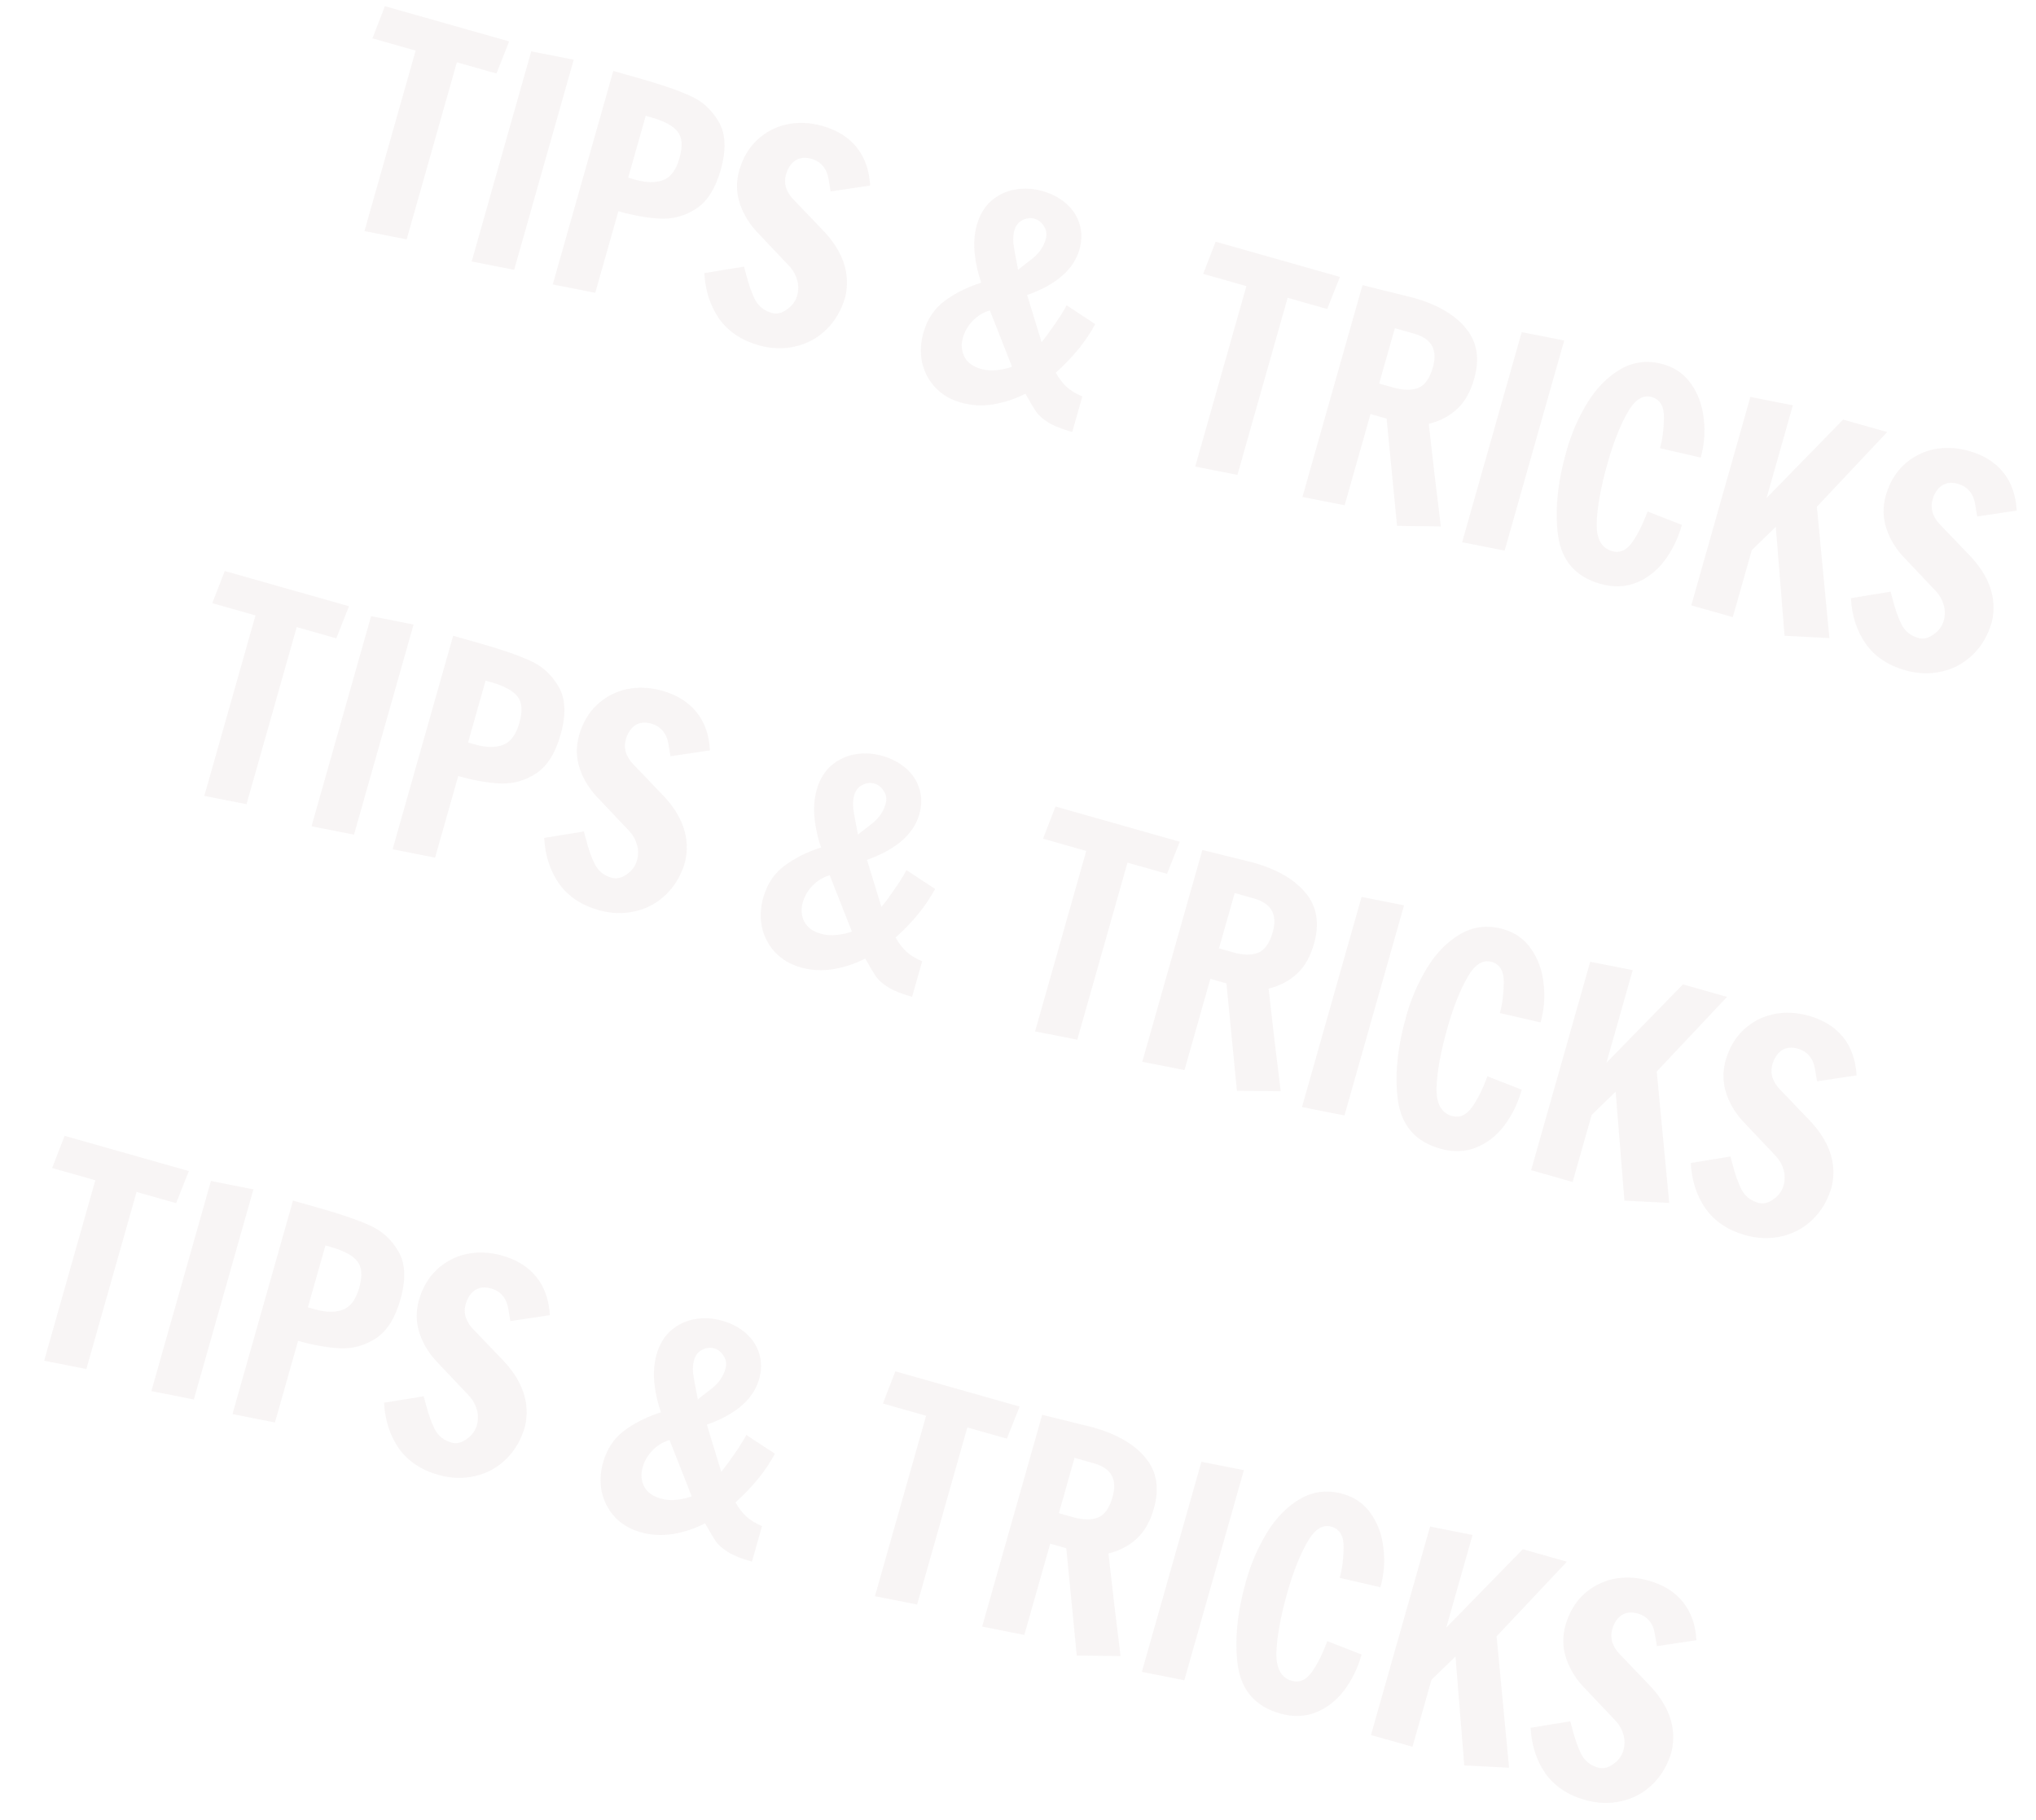 <svg width="1179" height="1054" viewBox="0 0 1179 1054" fill="none" xmlns="http://www.w3.org/2000/svg">
<path opacity="0.05" d="M211.054 133.814L240.684 29.303L215.66 22.209L222.884 3.583L294.848 23.985L287.46 42.565L264.563 36.073L235.489 138.622L211.054 133.814ZM273.133 151.414L307.631 29.73L332.23 34.584L297.732 156.268L273.133 151.414ZM355.146 41.081L370.52 45.439C382.841 48.932 392.5 52.26 399.496 55.421C406.523 58.474 412.06 63.46 416.106 70.379C420.261 77.329 420.669 86.692 417.331 98.468C414.301 109.154 409.599 116.597 403.225 120.797C396.991 124.92 390.138 126.864 382.665 126.63C375.332 126.319 367.14 124.88 358.09 122.314L344.689 169.581L320.091 164.727L355.146 41.081ZM367.861 104.057C374.185 105.85 379.517 105.948 383.857 104.351C388.306 102.785 391.52 98.513 393.498 91.535C395.446 84.665 395.069 79.552 392.369 76.195C389.669 72.838 384.667 70.124 377.361 68.053L373.927 67.079L363.772 102.897L367.861 104.057ZM439.311 199.941C429.389 197.128 421.766 192.022 416.442 184.623C411.258 177.145 408.399 168.324 407.865 158.16L430.835 154.423L431.87 158.251C433.487 164.599 435.279 169.702 437.249 173.558C439.327 177.446 442.547 180.008 446.909 181.245C449.744 182.048 452.638 181.396 455.591 179.289C458.654 177.212 460.649 174.538 461.576 171.267C462.442 168.214 462.467 165.217 461.651 162.277C460.836 159.336 459.445 156.762 457.479 154.556L439.67 135.724C434.444 130.473 430.735 124.651 428.543 118.257C426.35 111.863 426.197 105.34 428.083 98.689C430.092 91.602 433.52 85.742 438.368 81.108C443.325 76.505 449.071 73.481 455.606 72.036C462.251 70.621 469.171 70.934 476.367 72.974C484.763 75.355 491.318 79.451 496.031 85.264C500.744 91.076 503.359 98.474 503.876 107.455L480.998 110.864C480.809 109.868 480.439 107.643 479.887 104.188C479.335 100.733 478.209 98.058 476.508 96.162C474.947 94.188 472.695 92.784 469.751 91.949C466.153 90.929 463.048 91.286 460.436 93.019C457.933 94.783 456.172 97.464 455.152 101.063C454.41 103.679 454.438 106.279 455.238 108.862C456.177 111.366 457.512 113.512 459.244 115.299L475.742 132.522C488.003 144.951 492.599 158.034 489.529 171.77C487.334 179.512 483.642 185.887 478.453 190.894C473.403 195.824 467.416 199.074 460.492 200.645C453.677 202.247 446.616 202.012 439.311 199.941ZM556.472 233.157C550.366 231.426 545.37 228.479 541.485 224.314C537.71 220.181 535.193 215.345 533.937 209.805C532.82 204.188 533.081 198.489 534.719 192.711C536.945 184.86 541.042 178.718 547.011 174.285C552.98 169.851 560.048 166.319 568.216 163.687C566.368 158.569 565.112 153.029 564.446 147.068C563.78 141.107 564.204 135.455 565.719 130.112C567.326 124.443 570.026 119.907 573.817 116.505C577.749 113.026 582.329 110.79 587.558 109.799C592.786 108.808 598.181 109.1 603.742 110.677C609.085 112.191 613.643 114.603 617.417 117.911C621.191 121.219 623.776 125.192 625.171 129.828C626.566 134.464 626.537 139.345 625.084 144.469C621.807 156.027 611.714 164.828 594.804 170.871L603.15 198.152C605.495 195.283 607.978 191.923 610.602 188.072C613.365 184.144 615.723 180.395 617.677 176.826L634.209 187.697C629.122 197.328 621.514 206.716 611.382 215.859C613.179 219.078 615.239 221.782 617.563 223.973C619.996 226.194 623.059 228.063 626.752 229.582L620.909 250.189C614.912 248.489 610.308 246.654 607.098 244.683C603.996 242.744 601.68 240.732 600.15 238.649C598.651 236.457 596.534 232.912 593.8 228.014C587.875 231.046 581.637 233.106 575.085 234.194C568.673 235.203 562.469 234.858 556.472 233.157ZM589.567 156.311C589.769 156.015 592.124 154.149 596.631 150.715C601.248 147.312 604.221 143.266 605.55 138.578C606.354 135.743 606.006 133.229 604.507 131.037C603.148 128.767 601.324 127.308 599.034 126.659C596.744 126.009 594.425 126.294 592.077 127.513C589.76 128.623 588.184 130.65 587.349 133.594C586.762 135.666 586.588 138.149 586.827 141.045C587.207 143.862 587.86 147.581 588.788 152.202L589.567 156.311ZM568.014 213.636C571.067 214.501 574.181 214.736 577.356 214.34C580.64 213.976 583.534 213.324 586.039 212.385L573.199 179.766C569.341 180.91 565.99 182.964 563.147 185.927C560.444 188.813 558.598 192 557.609 195.489C556.465 199.524 556.761 203.259 558.496 206.696C560.262 210.024 563.435 212.337 568.014 213.636ZM692.132 270.205L721.762 165.694L696.739 158.6L703.963 139.974L775.927 160.376L768.539 178.956L745.641 172.464L716.568 275.012L692.132 270.205ZM802.946 242.427L793.624 239.784L778.647 292.612L754.211 287.805L788.988 165.14L818.379 172.412C832.445 176.4 842.654 182.357 849.006 190.283C855.389 198.101 856.942 207.789 853.665 219.346C851.501 226.979 848.197 232.816 843.753 236.857C839.418 240.929 833.952 243.796 827.355 245.46L830.755 275.226L834.365 304.875L809.004 304.576L802.946 242.427ZM806.809 224.439C812.479 226.047 817.22 226.154 821.031 224.76C824.982 223.289 827.885 219.282 829.74 212.74C832.615 202.6 829.037 196.108 819.005 193.264L807.72 190.064L798.632 222.121L806.809 224.439ZM846.69 314.024L881.188 192.34L905.787 197.193L871.288 318.877L846.69 314.024ZM926.641 338.104C912.576 334.117 904.462 324.925 902.3 310.529C900.247 296.165 901.863 279.66 907.149 261.015C909.993 250.983 914.038 241.705 919.282 233.179C924.527 224.652 930.888 218.21 938.367 213.851C945.986 209.415 954.266 208.464 963.207 210.999C970.077 212.946 975.471 216.773 979.39 222.478C983.418 228.214 985.821 234.903 986.6 242.545C987.518 250.109 986.926 257.598 984.824 265.013L961.275 259.573C962.666 254.667 963.425 248.874 963.551 242.195C963.709 235.408 961.334 231.318 956.427 229.927C951.303 228.474 946.6 231.558 942.319 239.18C938.038 246.801 934.274 256.336 931.028 267.785C927.01 281.959 924.87 293.663 924.608 302.895C924.378 312.018 927.37 317.46 933.585 319.222C937.946 320.459 941.78 318.778 945.087 314.178C948.424 309.47 951.417 303.486 954.064 296.226L973.952 303.985C971.726 311.836 968.346 318.77 963.813 324.788C959.31 330.698 953.87 334.928 947.493 337.478C941.115 340.029 934.165 340.237 926.641 338.104ZM1033.4 368.195L1028.32 305.087L1014.41 318.636L1003.42 357.398L979.376 350.582L1013.6 229.879L1038.2 234.732L1022.99 288.378L1067.31 242.986L1092.82 250.22L1052.12 293.456L1059.35 369.543L1033.4 368.195ZM1103.27 388.18C1093.35 385.367 1085.72 380.261 1080.4 372.862C1075.22 365.384 1072.36 356.563 1071.82 346.399L1094.79 342.663L1095.83 346.49C1097.45 352.838 1099.24 357.941 1101.21 361.798C1103.29 365.685 1106.51 368.247 1110.87 369.484C1113.7 370.288 1116.6 369.636 1119.55 367.528C1122.61 365.451 1124.61 362.777 1125.53 359.506C1126.4 356.453 1126.43 353.456 1125.61 350.516C1124.79 347.575 1123.4 345.002 1121.44 342.795L1103.63 323.963C1098.4 318.712 1094.69 312.89 1092.5 306.496C1090.31 300.102 1090.16 293.58 1092.04 286.928C1094.05 279.841 1097.48 273.981 1102.33 269.347C1107.28 264.745 1113.03 261.721 1119.56 260.275C1126.21 258.861 1133.13 259.173 1140.33 261.214C1148.72 263.594 1155.28 267.69 1159.99 273.503C1164.7 279.316 1167.32 286.713 1167.83 295.694L1144.96 299.103C1144.77 298.107 1144.4 295.882 1143.85 292.427C1143.29 288.972 1142.17 286.297 1140.47 284.401C1138.91 282.427 1136.65 281.023 1133.71 280.188C1130.11 279.168 1127.01 279.525 1124.39 281.258C1121.89 283.022 1120.13 285.704 1119.11 289.302C1118.37 291.919 1118.4 294.518 1119.2 297.101C1120.14 299.605 1121.47 301.751 1123.2 303.538L1139.7 320.761C1151.96 333.19 1156.56 346.273 1153.49 360.01C1151.29 367.751 1147.6 374.126 1142.41 379.134C1137.36 384.063 1131.37 387.314 1124.45 388.884C1117.64 390.486 1110.57 390.252 1103.27 388.18ZM118.315 460.922L147.945 356.411L122.921 349.317L130.146 330.691L202.11 351.093L194.722 369.673L171.824 363.181L142.751 465.729L118.315 460.922ZM180.394 478.522L214.893 356.838L239.492 361.692L204.993 483.376L180.394 478.522ZM262.407 368.188L277.781 372.547C290.102 376.04 299.761 379.368 306.757 382.529C313.785 385.582 319.321 390.568 323.367 397.487C327.522 404.437 327.931 413.8 324.592 425.576C321.563 436.262 316.861 443.705 310.487 447.905C304.253 452.028 297.399 453.972 289.926 453.738C282.593 453.426 274.402 451.988 265.352 449.422L251.951 496.689L227.352 491.835L262.407 368.188ZM275.122 431.164C281.446 432.957 286.778 433.055 291.118 431.459C295.567 429.893 298.781 425.621 300.76 418.643C302.707 411.773 302.331 406.66 299.631 403.303C296.931 399.946 291.928 397.232 284.623 395.161L281.188 394.187L271.033 430.005L275.122 431.164ZM346.572 527.049C336.65 524.236 329.027 519.13 323.703 511.73C318.52 504.253 315.661 495.432 315.126 485.267L338.096 481.531L339.132 485.359C340.748 491.707 342.541 496.809 344.51 500.666C346.589 504.554 349.809 507.116 354.17 508.352C357.005 509.156 359.899 508.504 362.853 506.397C365.915 504.32 367.91 501.646 368.838 498.375C369.703 495.322 369.728 492.325 368.913 489.384C368.097 486.444 366.707 483.87 364.741 481.664L346.932 462.832C341.706 457.581 337.997 451.758 335.804 445.365C333.612 438.971 333.458 432.448 335.344 425.797C337.353 418.71 340.782 412.849 345.629 408.216C350.586 403.613 356.332 400.589 362.868 399.144C369.512 397.729 376.433 398.042 383.629 400.082C392.025 402.463 398.579 406.559 403.292 412.372C408.006 418.184 410.621 425.581 411.137 434.563L388.26 437.972C388.071 436.976 387.7 434.751 387.149 431.296C386.597 427.841 385.47 425.166 383.77 423.27C382.209 421.296 379.956 419.892 377.012 419.057C373.414 418.037 370.309 418.393 367.697 420.127C365.195 421.891 363.433 424.572 362.413 428.17C361.671 430.787 361.7 433.387 362.499 435.97C363.438 438.474 364.774 440.62 366.505 442.406L383.003 459.629C395.264 472.058 399.86 485.141 396.79 498.878C394.595 506.62 390.903 512.994 385.714 518.002C380.665 522.932 374.678 526.182 367.753 527.753C360.938 529.355 353.878 529.12 346.572 527.049ZM463.733 560.265C457.627 558.534 452.632 555.587 448.747 551.422C444.971 547.289 442.455 542.453 441.198 536.913C440.081 531.296 440.342 525.597 441.981 519.818C444.206 511.968 448.304 505.826 454.273 501.392C460.241 496.959 467.31 493.426 475.477 490.794C473.63 485.677 472.373 480.137 471.707 474.176C471.041 468.215 471.466 462.563 472.98 457.22C474.588 451.55 477.287 447.015 481.079 443.613C485.01 440.134 489.59 437.898 494.819 436.907C500.048 435.915 505.443 436.208 511.003 437.785C516.346 439.299 520.905 441.711 524.679 445.019C528.453 448.327 531.037 452.299 532.432 456.936C533.827 461.572 533.798 466.452 532.345 471.577C529.069 483.135 518.975 491.936 502.066 497.979L510.411 525.26C512.756 522.391 515.24 519.031 517.863 515.18C520.626 511.252 522.985 507.503 524.939 503.934L541.47 514.805C536.384 524.436 528.775 533.824 518.644 542.967C520.44 546.186 522.501 548.89 524.825 551.08C527.258 553.302 530.321 555.171 534.013 556.689L528.171 577.297C522.174 575.597 517.57 573.762 514.359 571.791C511.257 569.851 508.941 567.84 507.411 565.757C505.912 563.565 503.796 560.02 501.061 555.122C495.136 558.154 488.898 560.214 482.346 561.302C475.934 562.311 469.73 561.966 463.733 560.265ZM496.829 483.419C497.031 483.122 499.385 481.257 503.893 477.823C508.509 474.42 511.482 470.374 512.812 465.686C513.615 462.851 513.268 460.337 511.769 458.145C510.41 455.875 508.585 454.416 506.296 453.766C504.006 453.117 501.687 453.402 499.339 454.621C497.021 455.731 495.445 457.758 494.611 460.702C494.023 462.774 493.849 465.257 494.089 468.152C494.468 470.969 495.122 474.689 496.05 479.31L496.829 483.419ZM475.276 540.743C478.329 541.609 481.443 541.844 484.618 541.448C487.902 541.083 490.796 540.432 493.3 539.492L480.461 506.873C476.602 508.018 473.252 510.072 470.409 513.035C467.706 515.921 465.86 519.108 464.871 522.597C463.727 526.632 464.022 530.367 465.757 533.804C467.523 537.132 470.696 539.445 475.276 540.743ZM599.394 597.313L629.024 492.802L604 485.707L611.224 467.082L683.188 487.484L675.8 506.064L652.903 499.572L623.829 602.12L599.394 597.313ZM710.208 569.535L700.885 566.892L685.908 619.72L661.473 614.913L696.25 492.248L725.641 499.52C739.706 503.508 749.915 509.465 756.267 517.391C762.65 525.209 764.203 534.896 760.927 546.454C758.763 554.087 755.459 559.924 751.015 563.965C746.68 568.037 741.214 570.904 734.616 572.568L738.016 602.334L741.626 631.983L716.266 631.684L710.208 569.535ZM714.071 551.547C719.741 553.154 724.481 553.262 728.293 551.868C732.244 550.397 735.147 546.39 737.001 539.848C739.876 529.708 736.298 523.215 726.267 520.371L714.982 517.172L705.893 549.228L714.071 551.547ZM753.951 641.132L788.45 519.447L813.049 524.301L778.55 645.985L753.951 641.132ZM833.903 665.212C819.837 661.225 811.723 652.033 809.561 637.637C807.508 623.273 809.125 606.768 814.411 588.123C817.255 578.091 821.299 568.813 826.544 560.286C831.788 551.76 838.15 545.318 845.629 540.959C853.248 536.523 861.528 535.572 870.469 538.106C877.338 540.054 882.732 543.88 886.651 549.586C890.68 555.322 893.083 562.011 893.861 569.653C894.78 577.217 894.188 584.706 892.086 592.121L868.536 586.681C869.927 581.775 870.686 575.982 870.813 569.303C870.97 562.515 868.596 558.426 863.689 557.035C858.564 555.582 853.861 558.666 849.58 566.287C845.299 573.909 841.536 583.444 838.29 594.892C834.271 609.067 832.131 620.771 831.87 630.003C831.639 639.126 834.631 644.568 840.847 646.33C845.208 647.567 849.042 645.885 852.348 641.286C855.686 636.578 858.678 630.594 861.325 623.334L881.213 631.093C878.988 638.944 875.608 645.878 871.075 651.896C866.572 657.806 861.132 662.036 854.754 664.586C848.377 667.137 841.426 667.345 833.903 665.212ZM940.662 695.303L935.583 632.195L921.67 645.743L910.68 684.506L886.638 677.689L920.858 556.987L945.457 561.84L930.248 615.486L974.57 570.094L1000.08 577.328L959.377 620.564L966.608 696.651L940.662 695.303ZM1010.53 715.288C1000.61 712.475 992.986 707.369 987.662 699.97C982.478 692.492 979.619 683.671 979.085 673.507L1002.06 669.77L1003.09 673.598C1004.71 679.946 1006.5 685.049 1008.47 688.905C1010.55 692.793 1013.77 695.355 1018.13 696.592C1020.96 697.395 1023.86 696.743 1026.81 694.636C1029.87 692.559 1031.87 689.885 1032.8 686.614C1033.66 683.561 1033.69 680.564 1032.87 677.624C1032.06 674.683 1030.67 672.109 1028.7 669.903L1010.89 651.071C1005.66 645.82 1001.96 639.998 999.763 633.604C997.57 627.21 997.417 620.688 999.303 614.036C1001.31 606.949 1004.74 601.089 1009.59 596.455C1014.54 591.853 1020.29 588.829 1026.83 587.383C1033.47 585.968 1040.39 586.281 1047.59 588.321C1055.98 590.702 1062.54 594.798 1067.25 600.611C1071.96 606.424 1074.58 613.821 1075.1 622.802L1052.22 626.211C1052.03 625.215 1051.66 622.99 1051.11 619.535C1050.56 616.08 1049.43 613.405 1047.73 611.509C1046.17 609.535 1043.92 608.131 1040.97 607.296C1037.37 606.276 1034.27 606.633 1031.66 608.366C1029.15 610.13 1027.39 612.812 1026.37 616.41C1025.63 619.027 1025.66 621.626 1026.46 624.209C1027.4 626.713 1028.73 628.859 1030.46 630.646L1046.96 647.869C1059.22 660.298 1063.82 673.381 1060.75 687.118C1058.55 694.859 1054.86 701.234 1049.67 706.242C1044.62 711.171 1038.64 714.421 1031.71 715.992C1024.9 717.594 1017.84 717.359 1010.53 715.288ZM25.577 788.03L55.207 683.519L30.183 676.425L37.407 657.799L109.371 678.201L101.983 696.781L79.086 690.289L50.012 792.837L25.577 788.03ZM87.656 805.63L122.154 683.946L146.753 688.8L112.255 810.484L87.656 805.63ZM169.669 695.296L185.043 699.655C197.364 703.148 207.023 706.475 214.019 709.637C221.046 712.689 226.583 717.675 230.629 724.595C234.784 731.545 235.192 740.908 231.854 752.684C228.824 763.369 224.122 770.812 217.748 775.013C211.514 779.136 204.66 781.08 197.188 780.846C189.855 780.534 181.663 779.095 172.613 776.53L159.212 823.797L134.614 818.943L169.669 695.296ZM182.384 758.272C188.708 760.065 194.04 760.163 198.38 758.567C202.829 757.001 206.043 752.729 208.021 745.75C209.969 738.881 209.592 733.768 206.892 730.411C204.192 727.054 199.19 724.34 191.884 722.269L188.45 721.295L178.295 757.113L182.384 758.272ZM253.834 854.157C243.912 851.344 236.289 846.238 230.965 838.838C225.781 831.361 222.922 822.54 222.388 812.375L245.358 808.639L246.393 812.467C248.01 818.815 249.802 823.917 251.772 827.774C253.85 831.662 257.07 834.224 261.432 835.46C264.266 836.264 267.161 835.612 270.114 833.504C273.177 831.428 275.172 828.754 276.099 825.483C276.965 822.43 276.99 819.433 276.174 816.492C275.359 813.552 273.968 810.978 272.002 808.771L254.193 789.94C248.967 784.689 245.258 778.866 243.066 772.472C240.873 766.079 240.72 759.556 242.606 752.905C244.615 745.818 248.043 739.957 252.891 735.324C257.848 730.721 263.594 727.697 270.129 726.252C276.774 724.837 283.694 725.15 290.89 727.19C299.286 729.57 305.841 733.667 310.554 739.48C315.267 745.292 317.882 752.689 318.399 761.671L295.521 765.08C295.332 764.084 294.962 761.859 294.41 758.404C293.858 754.949 292.732 752.273 291.031 750.378C289.47 748.404 287.218 747 284.274 746.165C280.676 745.145 277.571 745.501 274.959 747.235C272.456 748.999 270.695 751.68 269.675 755.278C268.933 757.895 268.961 760.495 269.761 763.077C270.7 765.582 272.035 767.728 273.767 769.514L290.265 786.737C302.526 799.166 307.122 812.249 304.052 825.986C301.857 833.728 298.165 840.102 292.976 845.11C287.926 850.04 281.939 853.29 275.015 854.861C268.2 856.463 261.139 856.228 253.834 854.157ZM370.995 887.373C364.889 885.642 359.893 882.694 356.008 878.53C352.233 874.397 349.716 869.561 348.46 864.021C347.343 858.403 347.604 852.705 349.242 846.926C351.468 839.076 355.565 832.934 361.534 828.5C367.503 824.067 374.571 820.534 382.739 817.902C380.891 812.784 379.635 807.245 378.969 801.284C378.303 795.323 378.727 789.671 380.242 784.328C381.849 778.658 384.549 774.123 388.34 770.721C392.272 767.242 396.852 765.006 402.081 764.015C407.309 763.023 412.704 763.316 418.265 764.892C423.608 766.407 428.166 768.819 431.94 772.127C435.714 775.435 438.299 779.407 439.694 784.044C441.089 788.68 441.06 793.56 439.607 798.685C436.33 810.243 426.237 819.043 409.327 825.087L417.673 852.368C420.017 849.499 422.501 846.139 425.125 842.288C427.888 838.359 430.246 834.611 432.2 831.042L448.732 841.913C443.645 851.544 436.036 860.931 425.905 870.075C427.702 873.293 429.762 875.998 432.086 878.188C434.519 880.41 437.582 882.279 441.275 883.797L435.432 904.405C429.435 902.705 424.831 900.869 421.62 898.899C418.519 896.959 416.203 894.948 414.673 892.865C413.174 890.673 411.057 887.128 408.323 882.23C402.398 885.262 396.159 887.322 389.608 888.409C383.196 889.419 376.992 889.073 370.995 887.373ZM404.09 810.526C404.292 810.23 406.647 808.365 411.154 804.931C415.771 801.528 418.744 797.482 420.073 792.794C420.877 789.959 420.529 787.445 419.03 785.253C417.671 782.983 415.847 781.524 413.557 780.874C411.267 780.225 408.948 780.51 406.6 781.729C404.283 782.839 402.707 784.866 401.872 787.81C401.285 789.882 401.111 792.365 401.35 795.26C401.73 798.077 402.383 801.797 403.311 806.418L404.09 810.526ZM382.537 867.851C385.59 868.717 388.704 868.952 391.879 868.556C395.163 868.191 398.057 867.539 400.562 866.6L387.722 833.981C383.864 835.126 380.513 837.18 377.67 840.143C374.967 843.029 373.121 846.216 372.132 849.705C370.988 853.739 371.284 857.475 373.019 860.912C374.785 864.24 377.958 866.553 382.537 867.851ZM506.655 924.421L536.285 819.91L511.262 812.815L518.486 794.19L590.45 814.592L583.062 833.171L560.164 826.68L531.091 929.228L506.655 924.421ZM617.469 896.643L608.147 894L593.17 946.828L568.734 942.021L603.511 819.355L632.902 826.628C646.968 830.616 657.177 836.573 663.529 844.499C669.912 852.317 671.465 862.004 668.188 873.562C666.024 881.195 662.72 887.031 658.276 891.072C653.941 895.144 648.475 898.012 641.878 899.676L645.278 929.442L648.888 959.091L623.527 958.792L617.469 896.643ZM621.332 878.655C627.002 880.262 631.743 880.369 635.554 878.976C639.505 877.505 642.408 873.498 644.263 866.956C647.138 856.815 643.56 850.323 633.528 847.479L622.243 844.28L613.155 876.336L621.332 878.655ZM661.213 968.239L695.711 846.555L720.31 851.409L685.811 973.093L661.213 968.239ZM741.164 992.32C727.099 988.332 718.985 979.141 716.823 964.745C714.77 950.381 716.386 933.876 721.672 915.23C724.516 905.199 728.561 895.92 733.805 887.394C739.049 878.868 745.411 872.426 752.89 868.067C760.509 863.63 768.789 862.679 777.73 865.214C784.6 867.162 789.994 870.988 793.913 876.694C797.941 882.43 800.344 889.119 801.123 896.761C802.041 904.325 801.449 911.814 799.347 919.229L775.798 913.789C777.189 908.882 777.948 903.09 778.074 896.411C778.232 889.623 775.857 885.534 770.95 884.143C765.826 882.69 761.123 885.774 756.842 893.395C752.561 901.017 748.797 910.552 745.551 922C741.533 936.175 739.393 947.878 739.131 957.111C738.901 966.234 741.893 971.676 748.108 973.438C752.469 974.675 756.303 972.993 759.61 968.394C762.947 963.686 765.94 957.702 768.587 950.442L788.475 958.201C786.249 966.051 782.869 972.986 778.336 979.004C773.833 984.913 768.393 989.143 762.016 991.694C755.638 994.244 748.688 994.453 741.164 992.32ZM847.923 1022.41L842.844 959.302L828.931 972.851L817.942 1011.61L793.899 1004.8L828.12 884.094L852.719 888.948L837.509 942.594L881.831 897.202L907.346 904.435L866.639 947.672L873.869 1023.76L847.923 1022.41ZM917.792 1042.4C907.87 1039.58 900.247 1034.48 894.924 1027.08C889.74 1019.6 886.881 1010.78 886.346 1000.61L909.317 996.878L910.352 1000.71C911.968 1007.05 913.761 1012.16 915.73 1016.01C917.809 1019.9 921.029 1022.46 925.39 1023.7C928.225 1024.5 931.119 1023.85 934.073 1021.74C937.136 1019.67 939.131 1016.99 940.058 1013.72C940.923 1010.67 940.948 1007.67 940.133 1004.73C939.317 1001.79 937.927 999.217 935.961 997.011L918.152 978.179C912.926 972.928 909.217 967.105 907.024 960.712C904.832 954.318 904.679 947.795 906.564 941.144C908.574 934.057 912.002 928.196 916.85 923.563C921.806 918.961 927.552 915.936 934.088 914.491C940.732 913.076 947.653 913.389 954.849 915.429C963.245 917.81 969.799 921.906 974.513 927.719C979.226 933.531 981.841 940.928 982.357 949.91L959.48 953.319C959.291 952.323 958.921 950.098 958.369 946.643C957.817 943.188 956.69 940.513 954.99 938.617C953.429 936.643 951.177 935.239 948.233 934.404C944.634 933.384 941.529 933.741 938.918 935.474C936.415 937.238 934.653 939.919 933.633 943.518C932.891 946.134 932.92 948.734 933.719 951.317C934.658 953.821 935.994 955.967 937.725 957.754L954.223 974.977C966.485 987.406 971.08 1000.49 968.01 1014.23C965.816 1021.97 962.124 1028.34 956.934 1033.35C951.885 1038.28 945.898 1041.53 938.974 1043.1C932.158 1044.7 925.098 1044.47 917.792 1042.4Z" fill="#6F2D28"/>
</svg>
